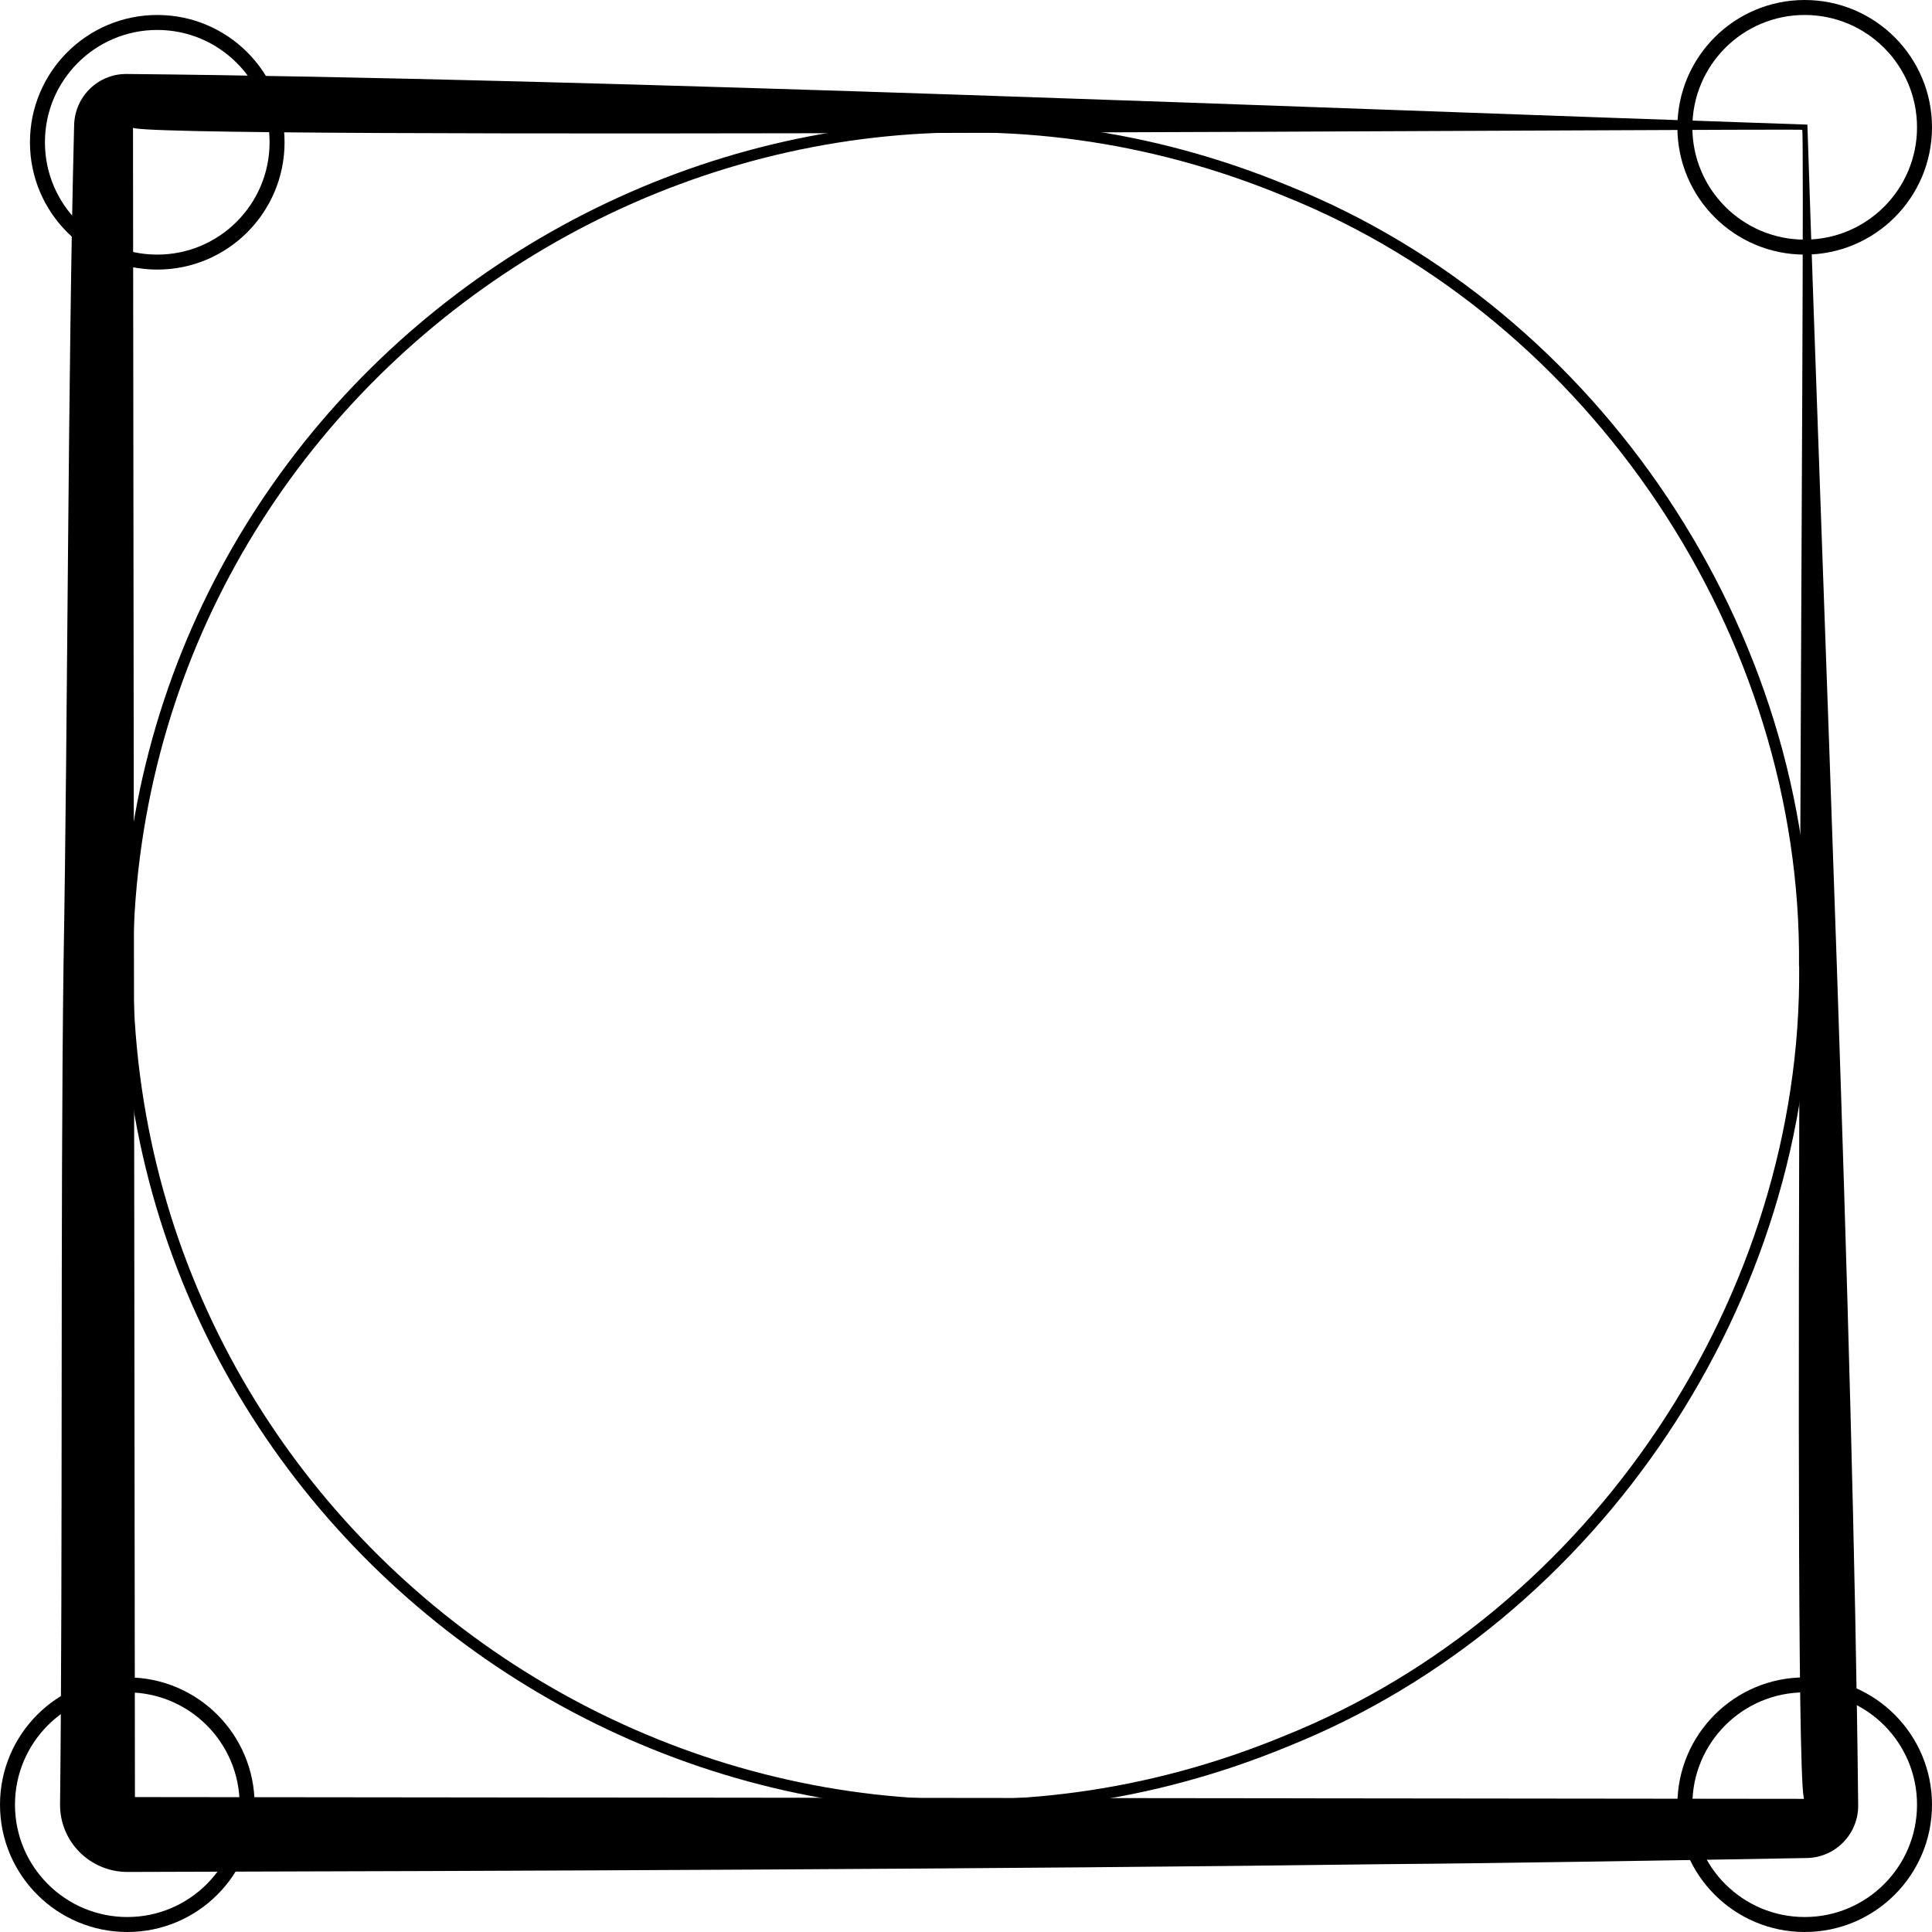 <?xml version="1.0" encoding="UTF-8"?>
<svg id="Layer_2" data-name="Layer 2" xmlns="http://www.w3.org/2000/svg" viewBox="0 0 129 129">
  <defs>
    <style>
      .cls-1 {
        fill: none;
        stroke: #000;
        stroke-linecap: round;
        stroke-linejoin: round;
      }

      .cls-2 {
        stroke-width: 0px;
      }
    </style>
  </defs>
  <g id="Layer_1-2" data-name="Layer 1">
    <path class="cls-2" d="m120.68,8.32c1.06,32.66,3.06,79.92,3.39,112.18.04,1.93-1.5,3.53-3.43,3.56-7.07.13-21.07.36-28.13.41-24.94.33-59.06.46-84,.52-2.49,0-4.51-2.01-4.5-4.5.19-16.55.02-39.69.23-56,.29-16.5.29-39.85.71-56.13.04-1.93,1.63-3.46,3.55-3.42,32.09.31,79.7,2.29,112.18,3.38h0Zm-.35.35c.16-.12-113.46.72-111.45-.18,0,0,.13,112,.13,112,0,0-.5-.5-.5-.5,0,0,112,.12,112,.12-.93,2.31.08-111.93-.18-111.45h0Z"/>
    <path class="cls-2" d="m120.12,64.5c.22-22.03-13.89-43.18-34.34-51.39C49.27-2.03,8.87,24.97,8.88,64.5c0,39.53,40.4,66.53,76.91,51.39,20.45-8.21,34.56-29.36,34.34-51.39h0Zm.75,0c.22,22.32-14.08,43.76-34.8,52.08-37.01,15.34-77.95-12.02-77.95-52.08,0-40.06,40.94-67.42,77.95-52.08,20.72,8.32,35.03,29.75,34.8,52.08h0Z"/>
    <circle class="cls-1" cx="10.5" cy="9.5" r="8"/>
    <circle class="cls-1" cx="120.5" cy="8.5" r="8"/>
    <circle class="cls-1" cx="120.5" cy="120.5" r="8"/>
    <circle class="cls-1" cx="8.5" cy="120.5" r="8"/>
  </g>
</svg>